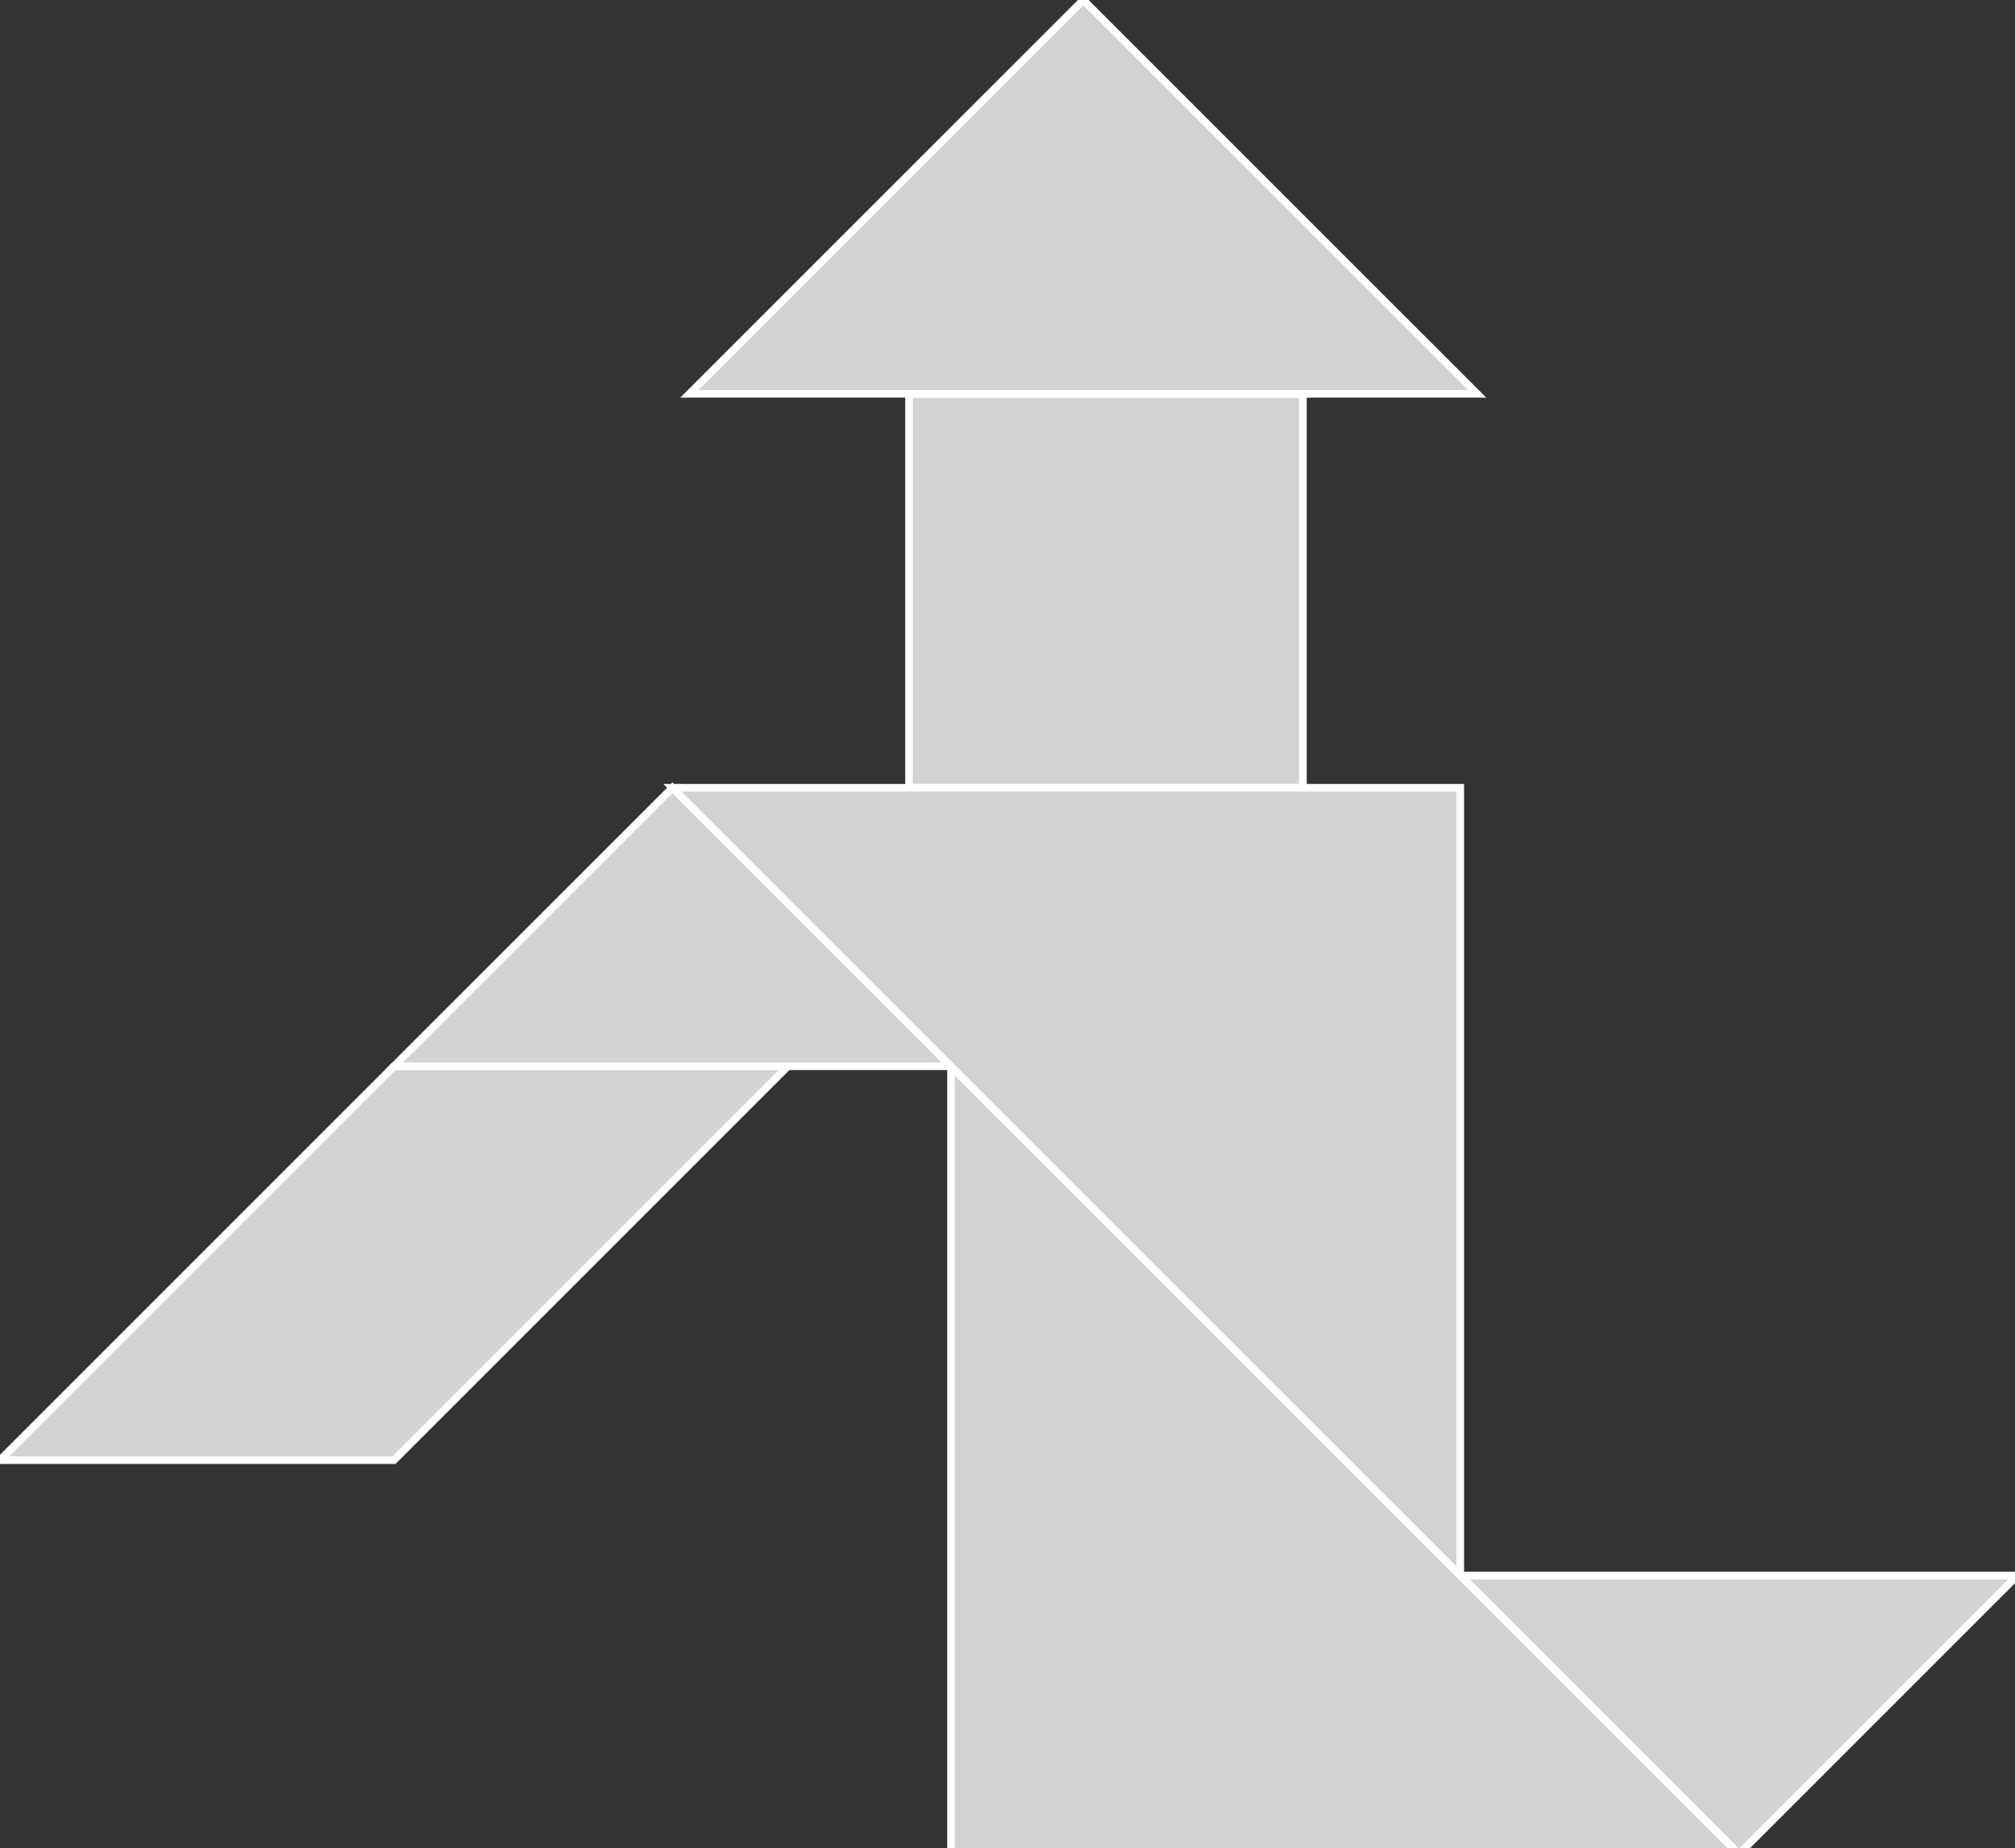 <?xml version="1.0" encoding="utf-8" ?>
<svg baseProfile="full" height="244" version="1.1" width="266" xmlns="http://www.w3.org/2000/svg" xmlns:ev="http://www.w3.org/2001/xml-events" xmlns:xlink="http://www.w3.org/1999/xlink"><rect width="100%" height="100%" fill="#333333" stroke="none"/><defs /><polygon fill="lightgray"  id="1" points="172.0,52.0 172.0,104.0 120.0,104.0 120.0,52.0" stroke = "white" strokewidth = "1" /><polygon fill="lightgray"  id="2" points="52.0,192.77 104.0,140.77 52.0,140.77 0.0,192.77" stroke = "white" strokewidth = "1" /><polygon fill="lightgray"  id="3" points="52.0,140.77 125.539,140.77 88.77,104.0" stroke = "white" strokewidth = "1" /><polygon fill="lightgray"  id="4" points="229.539,244.77 266.309,208.0 192.77,208.0" stroke = "white" strokewidth = "1" /><polygon fill="lightgray"  id="5" points="195.0,52.0 91.0,52.0 143.0,0.0" stroke = "white" strokewidth = "1" /><polygon fill="lightgray"  id="6" points="125.539,244.77 229.539,244.77 125.539,140.77" stroke = "white" strokewidth = "1" /><polygon fill="lightgray"  id="7" points="192.77,208.0 88.77,104.0 192.77,104.0" stroke = "white" strokewidth = "1" /></svg>
